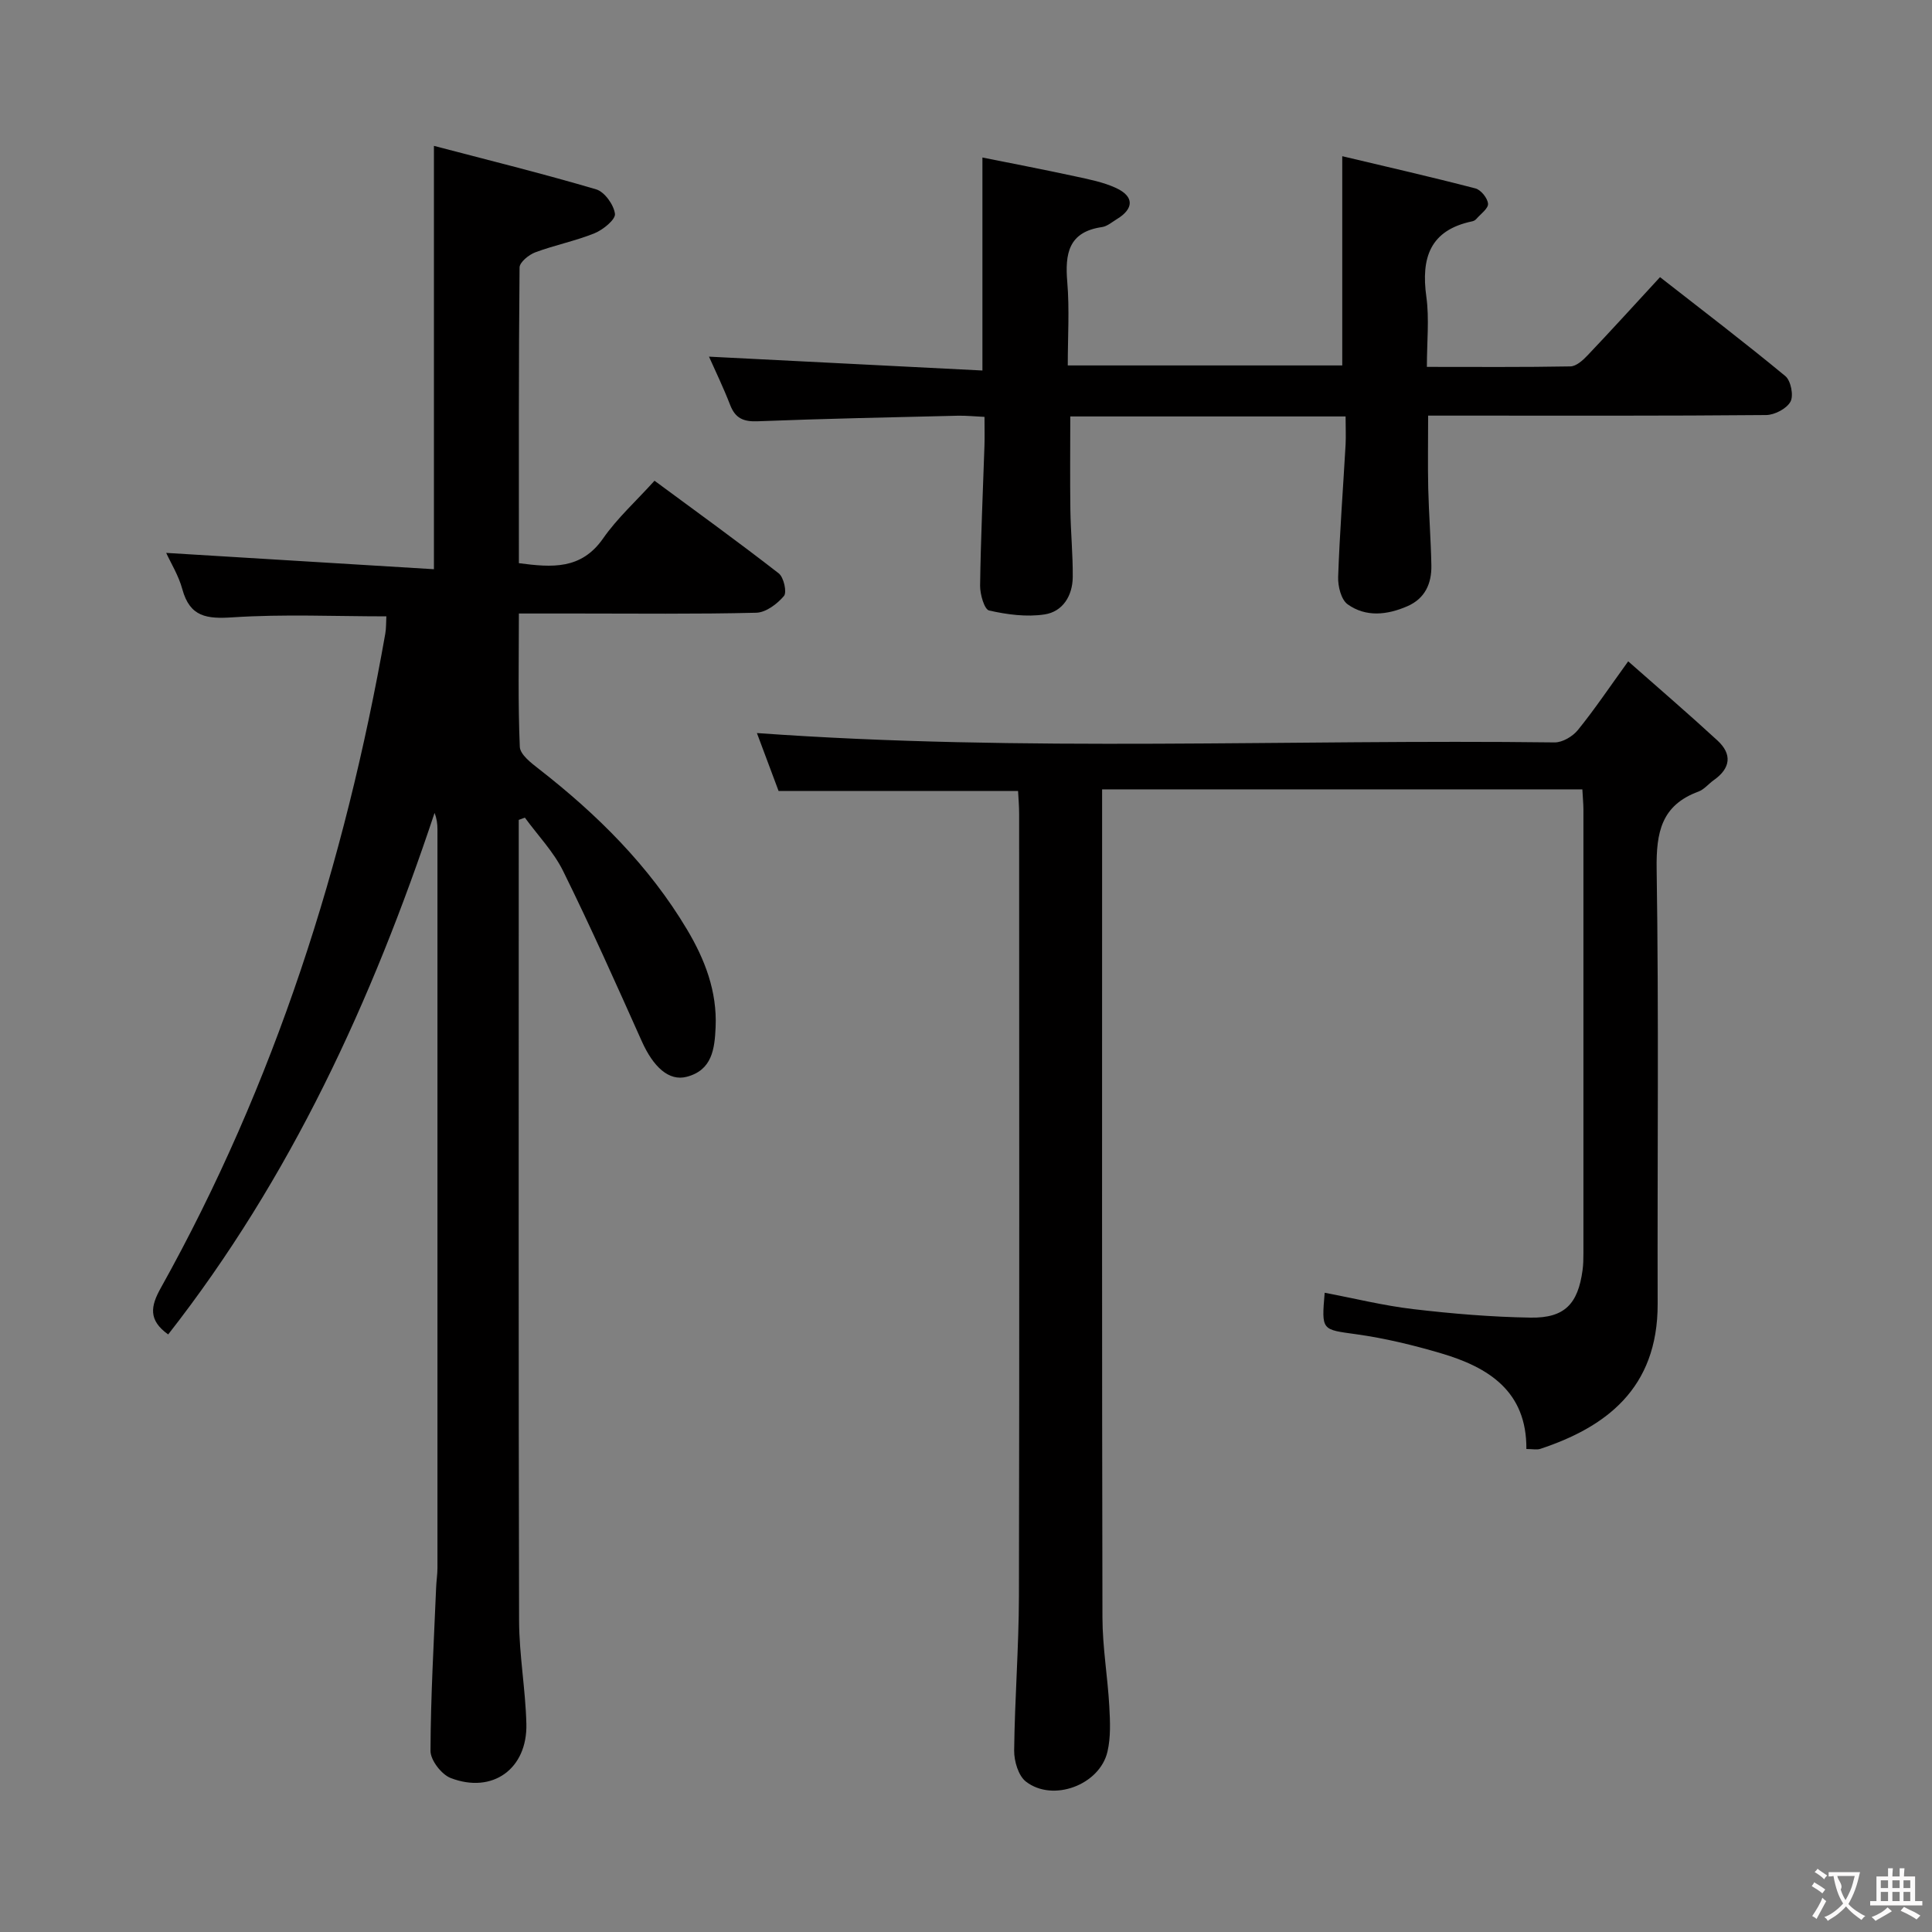<svg enable-background="new 0 0 400 400" viewBox="0 0 400 400" xmlns="http://www.w3.org/2000/svg"><rect x="0" y="0" width="400" height="400" fill="#808080" stroke="none"/><g fill="#010000"><path d="m34.82 276.28c-4.14-2.95-3.65-5.83-1.54-9.6 23.63-42.36 38.11-87.89 46.49-135.49.2-1.14.15-2.32.22-3.58-10.66 0-21.26-.49-31.79.2-5.38.36-8.88-.06-10.45-5.82-.77-2.84-2.4-5.45-3.34-7.52 18.33 1.12 36.89 2.25 55.43 3.38 0-29.56 0-57.93 0-87.65 11.1 2.91 22.41 5.71 33.58 9 1.74.51 3.66 3.19 3.9 5.07.15 1.18-2.46 3.3-4.22 4.02-3.97 1.61-8.25 2.45-12.27 3.95-1.34.5-3.25 2.05-3.26 3.14-.2 20.3-.14 40.61-.14 61.22 6.86.9 12.9 1.38 17.44-5.13 2.92-4.19 6.81-7.7 10.64-11.94 8.75 6.46 17.35 12.67 25.72 19.18 1.04.81 1.73 3.91 1.08 4.68-1.39 1.65-3.74 3.42-5.74 3.47-12.49.31-24.99.16-37.49.16-3.65 0-7.31 0-11.65 0 0 9.39-.2 18.51.19 27.6.07 1.61 2.38 3.37 3.99 4.62 12.05 9.39 22.76 20 30.63 33.2 3.7 6.2 6.25 12.81 5.92 20.24-.2 4.51-.73 8.89-5.99 10.26-3.68.96-6.91-2.03-9.3-7.37-5.28-11.8-10.55-23.62-16.27-35.21-1.98-4.02-5.25-7.4-7.93-11.08-.42.16-.85.31-1.27.47v5.3c0 53.49-.06 106.98.07 160.48.02 7.12 1.33 14.23 1.51 21.36.23 9.34-7.02 14.56-15.67 11.23-1.9-.73-4.18-3.69-4.18-5.61.04-11.3.7-22.6 1.17-33.9.05-1.33.27-2.65.27-3.97.01-50.99.01-101.98 0-152.98 0-1.09-.14-2.18-.6-3.35-12.92 38.83-29.77 75.56-55.15 107.97z"/><path d="m327.61 163.43c-33.2 0-65.95 0-99.43 0v5.48c0 55.33-.05 110.66.07 165.99.01 6.13 1.08 12.25 1.42 18.39.17 3.12.32 6.37-.38 9.37-1.6 6.89-11.28 10.52-16.87 6.21-1.58-1.21-2.47-4.25-2.45-6.44.12-10.65.96-21.29.99-31.93.11-54 .05-107.99.04-161.99 0-1.62-.14-3.24-.22-4.74-16.59 0-32.84 0-49.58 0-1.4-3.74-2.99-7.98-4.49-12 55.32 3.99 110.26 1.25 165.15 1.94 1.62.02 3.74-1.23 4.82-2.56 3.44-4.24 6.5-8.8 10.42-14.23 6.38 5.63 12.52 10.9 18.47 16.38 3.09 2.84 2.75 5.75-.74 8.21-1.09.77-2 1.94-3.19 2.38-7.69 2.83-8.76 8.47-8.65 16.05.46 29.99.13 59.99.21 89.99.05 17.69-10.91 25.6-24.29 30.04-.73.24-1.61.03-2.89.03.09-11.97-7.85-16.93-17.72-19.83-5.71-1.68-11.56-3.1-17.44-3.92-7.23-1.01-7.27-.7-6.6-8.6 6.13 1.16 12.19 2.67 18.34 3.39 8.06.95 16.2 1.63 24.31 1.76 7.03.11 9.79-2.83 10.74-9.81.16-1.15.18-2.33.18-3.49.01-30.66.01-61.33 0-91.99-.01-1.16-.13-2.32-.22-4.08z"/><path d="m278.59 86.22c-19.5 0-38.13 0-57 0 0 6.55-.07 12.95.02 19.35.07 4.64.53 9.28.49 13.92-.04 3.86-2.07 7.15-5.83 7.72-3.73.57-7.76.03-11.48-.81-.99-.22-1.89-3.36-1.87-5.14.13-9.64.58-19.28.9-28.93.06-1.81.01-3.63.01-6.02-2.04-.09-3.79-.28-5.54-.24-13.81.33-27.62.61-41.42 1.15-2.96.12-4.64-.62-5.71-3.4-1.36-3.52-3.01-6.93-4.37-9.98 18.91.96 37.59 1.9 56.61 2.87 0-15.08 0-29.13 0-44.1 6.36 1.28 12.75 2.5 19.11 3.88 2.9.63 5.9 1.2 8.57 2.44 3.77 1.75 3.7 4.29.15 6.44-.99.6-1.98 1.48-3.06 1.64-6.97 1-7.7 5.52-7.2 11.42.47 5.6.1 11.27.1 17.23h56.83c0-14.25 0-28.3 0-43.32 9.05 2.15 18.35 4.27 27.57 6.67 1.13.29 2.52 2.01 2.61 3.17.08.98-1.52 2.11-2.41 3.14-.21.24-.54.44-.85.5-8.76 1.82-10.63 7.56-9.51 15.62.63 4.55.11 9.26.11 14.52 10.2 0 19.96.08 29.71-.1 1.22-.02 2.61-1.28 3.57-2.3 4.92-5.18 9.73-10.47 14.99-16.18 8.81 6.88 17.52 13.52 25.95 20.49 1.14.94 1.75 4.04 1.06 5.29-.79 1.45-3.29 2.76-5.05 2.77-20.83.19-41.65.12-62.48.12-2.32 0-4.65 0-7.49 0 0 5.2-.09 10.13.02 15.06.13 5.32.55 10.63.65 15.95.07 3.75-1.31 6.87-4.99 8.46-4.17 1.81-8.56 2.3-12.34-.4-1.36-.97-2.04-3.76-1.97-5.69.32-9.13 1.02-18.25 1.54-27.37.09-1.78 0-3.58 0-5.84z"/></g><path d="m377.9 391.2c-.2.3-.4.5-.6.8-.7-.6-1.4-1-2.2-1.5.2-.3.4-.5.5-.8.6.4 1.4.8 2.3 1.5zm-1.8 6.1c-.2-.2-.5-.4-.9-.6.4-.6.8-1.2 1.2-1.9s.7-1.3.9-1.9c.3.3.5.5.8.7-.7 1.3-1.4 2.6-2 3.7zm2.2-9c-.3.3-.5.5-.6.8-.6-.6-1.3-1.1-2-1.5.3-.3.5-.5.6-.7.6.5 1.3.9 2 1.4zm.3.2v-.9h2 4.5c-.3 1.3-.6 2.5-1 3.6s-.9 2.1-1.4 3c.4.5 1 1 1.6 1.4s1.2.8 1.9 1.1c-.3.2-.5.4-.8.8-.4-.3-1-.7-1.6-1.2s-1.2-1.1-1.6-1.6c-.5.6-1.1 1.1-1.7 1.6s-1.4.9-2.1 1.4c-.1-.3-.3-.5-.7-.8.6-.2 1.2-.5 1.9-1s1.4-1.1 2-1.8c-.5-.8-.9-1.6-1.2-2.5s-.6-2-.8-3.2c-.4.1-.7.1-1 .1zm2.5 2.7c.3 1 .7 1.7 1 2.2.3-.5.6-1.1 1-2s.6-1.9.9-3h-3.2-.4c.1.9 1.3 1.8.7 2.8z" fill="#fbfafa"/><path d="m396.5 388.5v1.5 3.6h1.5v.9c-.4 0-1 0-1.7 0h-7.9c-.5 0-.9 0-1.2 0v-.9h1.3v-3.5c0-.7 0-1.2 0-1.6h2.4c0-.8 0-1.4 0-1.7h1c0 .3-.1.8-.1 1.7h1.5c0-.8 0-1.4 0-1.7h1c0 .3-.1.9-.1 1.7zm-8.2 9.2c-.2-.3-.5-.5-.8-.8.8-.3 1.4-.6 1.9-.9s1-.7 1.4-1.1c.3.3.6.5.9.8-1.6 1-2.8 1.6-3.4 2zm2.6-6.8v-1.6h-1.5v1.6zm0 2.7v-1.9h-1.5v1.9zm2.4-2.7v-1.6h-1.5v1.6zm0 2.7v-1.9h-1.5v1.9zm.2 2 .7-.8c.4.2.9.5 1.6.8s1.3.7 1.8 1c-.3.3-.5.5-.8.8-.4-.3-1.5-1-3.3-1.8zm2-4.7v-1.6h-1.4v1.6zm0 2.7v-1.9h-1.4v1.9z" fill="#fbfafa"/></svg>